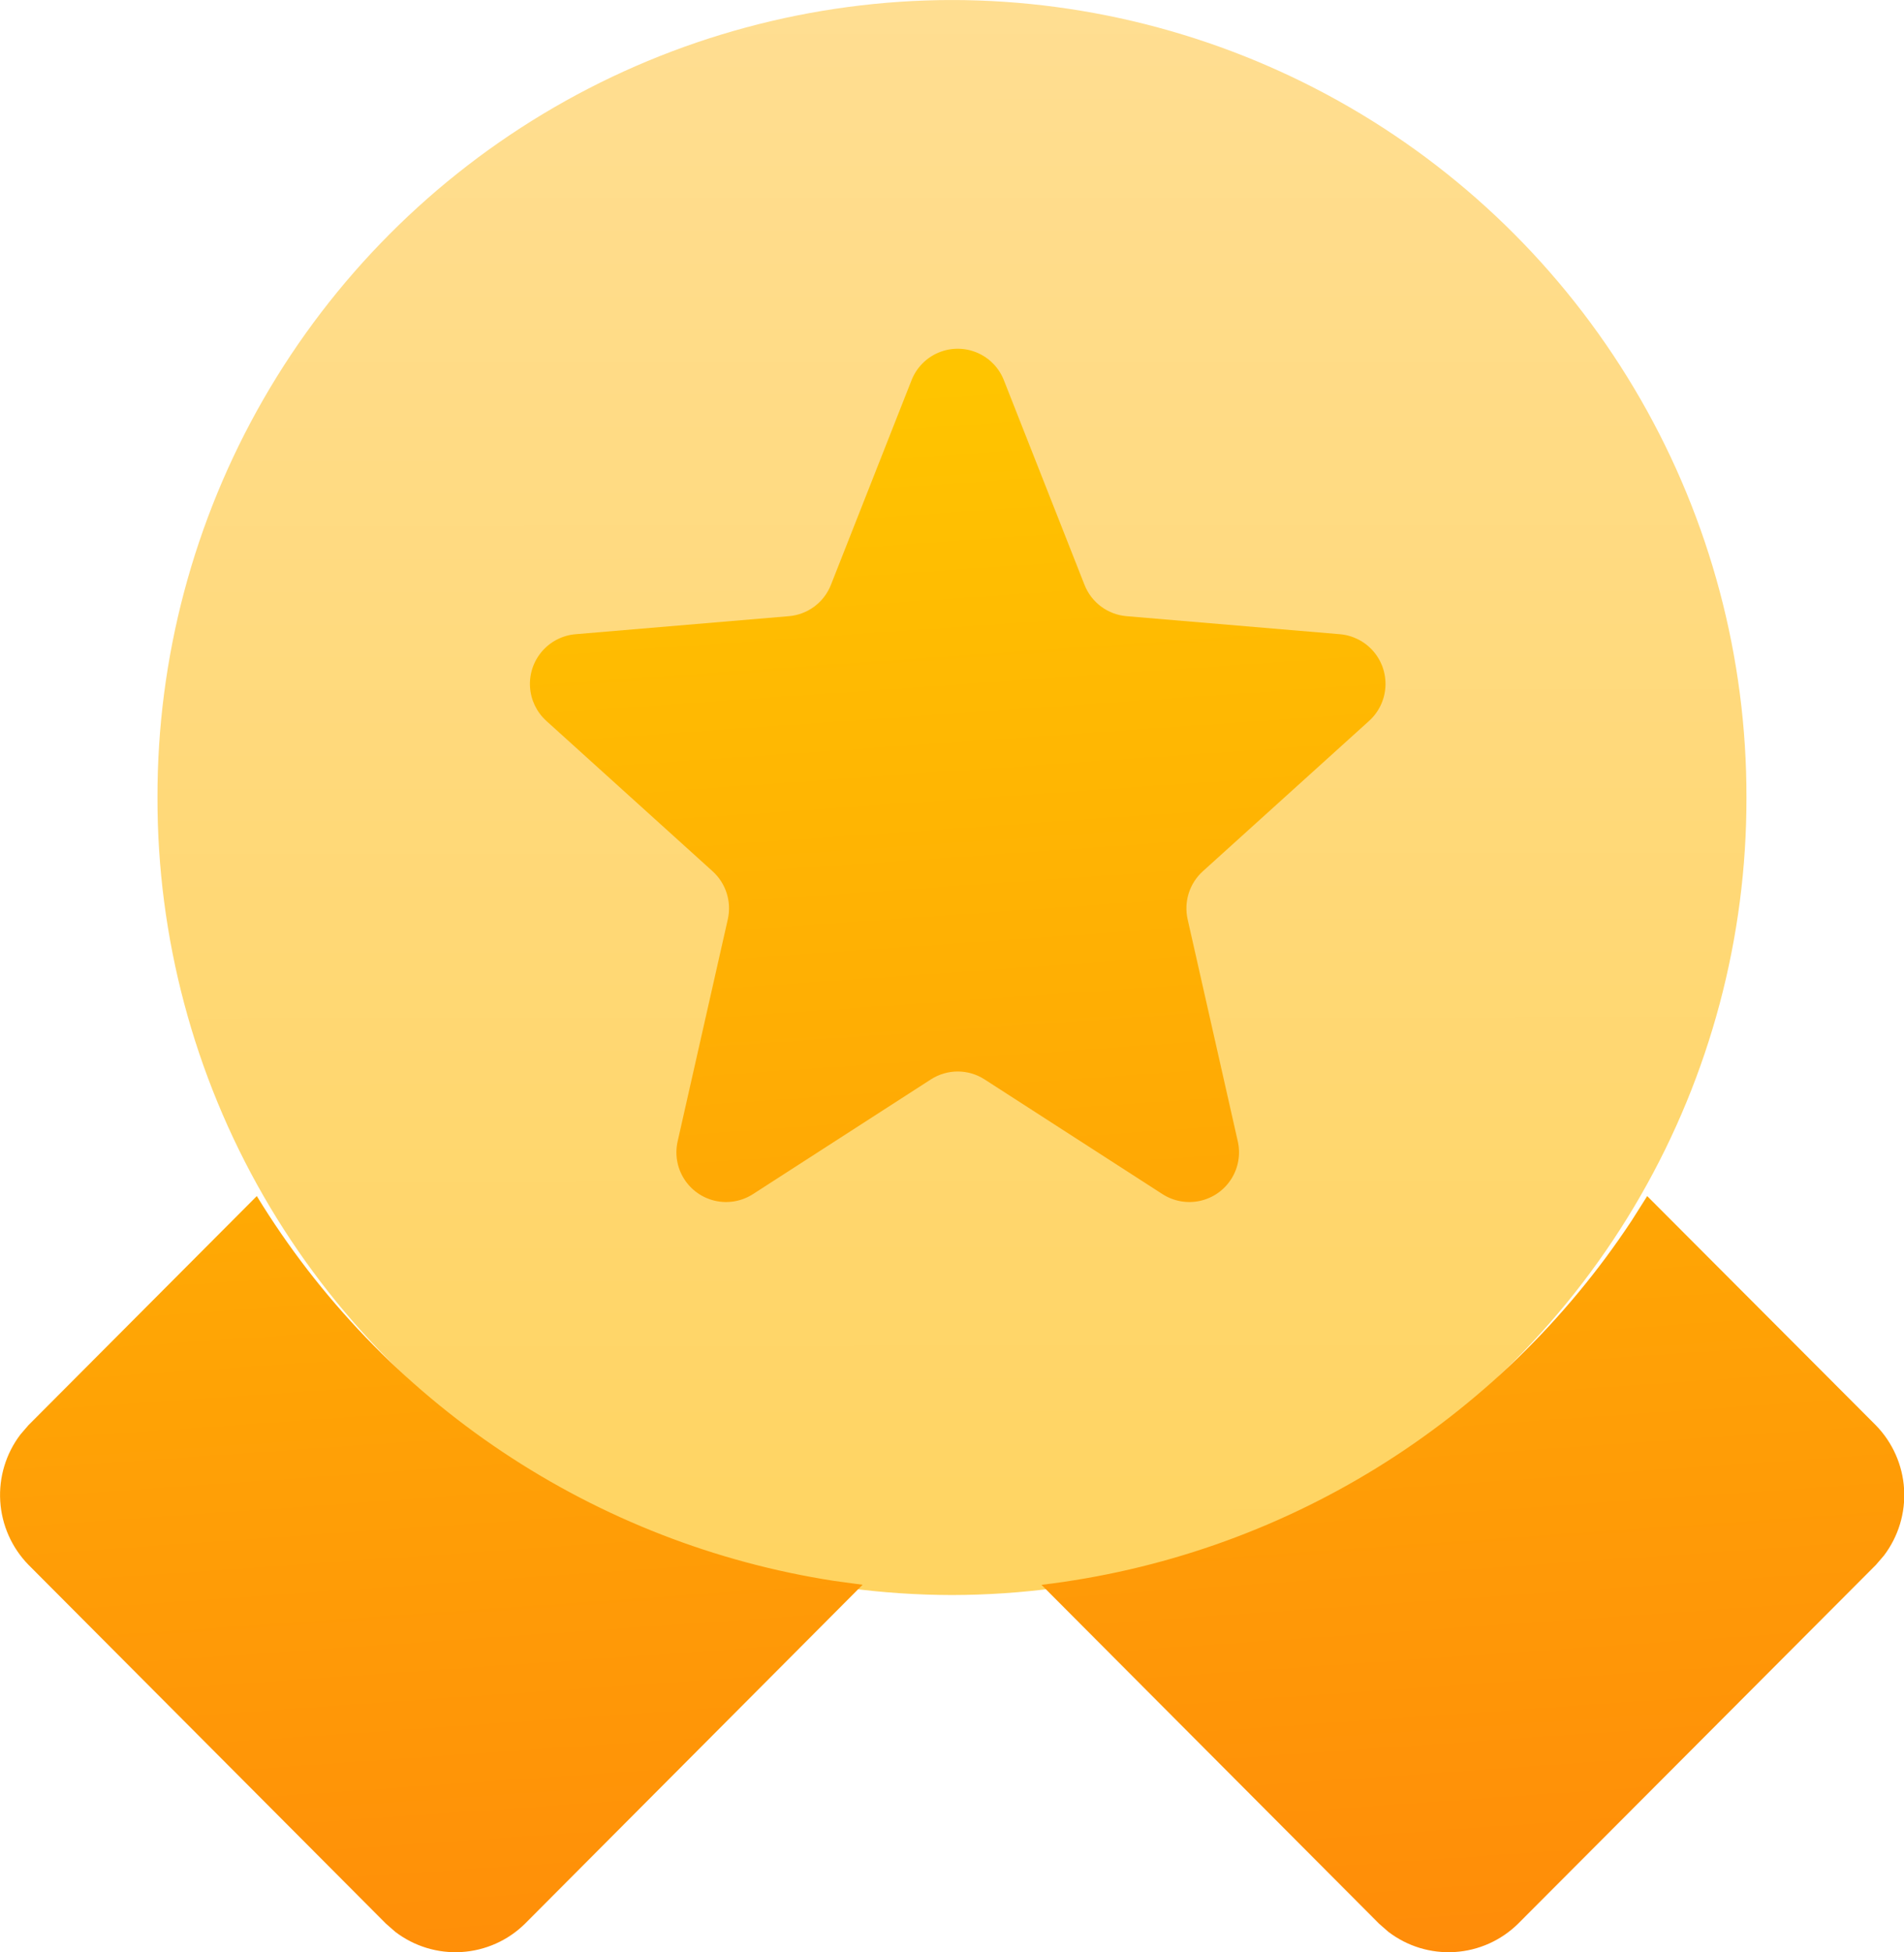 <svg xmlns="http://www.w3.org/2000/svg" xmlns:xlink="http://www.w3.org/1999/xlink" width="29.138" height="29.863" viewBox="0 0 29.138 29.863"><defs><style>.a,.b{fill:url(#a);}.a,.c{clip-rule:evenodd;}.c,.d{fill:url(#c);}.e{clip-path:url(#e);}.f{clip-path:url(#f);}.g{clip-path:url(#h);}</style><linearGradient id="a" x1="-0.057" y1="0.549" x2="0.925" y2="0.463" gradientUnits="objectBoundingBox"><stop offset="0" stop-color="#ffdf98"/><stop offset="1" stop-color="#ffd257"/></linearGradient><linearGradient id="c" x1="0.205" y1="0.517" x2="1.083" y2="0.419" gradientUnits="objectBoundingBox"><stop offset="0" stop-color="#ffc400"/><stop offset="1" stop-color="#ff840a"/></linearGradient><clipPath id="e"><path class="a" d="M28.159-9.6A12.178,12.178,0,0,0,40.317-21.8,12.178,12.178,0,0,0,28.159-34,12.178,12.178,0,0,0,16-21.8,12.178,12.178,0,0,0,28.159-9.6Z" transform="translate(-16 34)"/></clipPath><clipPath id="f"><path class="b" d="M-1425,2886.605H1493.068V-79H-1425Z" transform="translate(1425 79)"/></clipPath><clipPath id="h"><path class="c" d="M18.344-17.54a12.613,12.613,0,0,0,8.83,5.886l.441.06L22.448-6.409a1.516,1.516,0,0,1-1.985.124l-.142-.124L14.849-11.9a1.529,1.529,0,0,1-.123-1.992l.123-.143Zm21.278,0,3.5,3.507a1.529,1.529,0,0,1,.123,1.992l-.123.143L37.646-6.409a1.516,1.516,0,0,1-1.985.124l-.142-.124-5.167-5.184a12.609,12.609,0,0,0,9.032-5.571ZM29.778-30.018l1.233,3.128a.76.76,0,0,0,.643.479l3.267.276a.763.763,0,0,1,.445,1.326l-2.544,2.3a.764.764,0,0,0-.233.735l.767,3.394a.76.76,0,0,1-1.152.81l-2.723-1.755a.758.758,0,0,0-.821,0L25.937-17.57a.76.76,0,0,1-1.152-.81l.767-3.394a.764.764,0,0,0-.233-.735l-2.544-2.3a.763.763,0,0,1,.445-1.326l3.267-.276a.76.76,0,0,0,.643-.479l1.233-3.128A.759.759,0,0,1,29.778-30.018Z" transform="translate(-14.414 30.5)"/></clipPath></defs><g class="e" transform="translate(2.41)"><g class="f" transform="translate(-2190.071 -68.613)"><g transform="translate(2220.057 68.843) rotate(94.981)"><path class="b" d="M2.639,32.921,0,2.639,30.379-.008l2.639,30.282Z"/></g></g></g><g class="g" transform="translate(0 5.337)"><g class="f" transform="translate(-2187.661 -73.95)"><g transform="matrix(-0.056, 0.998, -0.998, -0.056, 2219.126, 68.708)"><path class="d" d="M1.7,32.05,0,1.7,30.447-.005l1.7,30.349Z"/></g></g></g></svg>